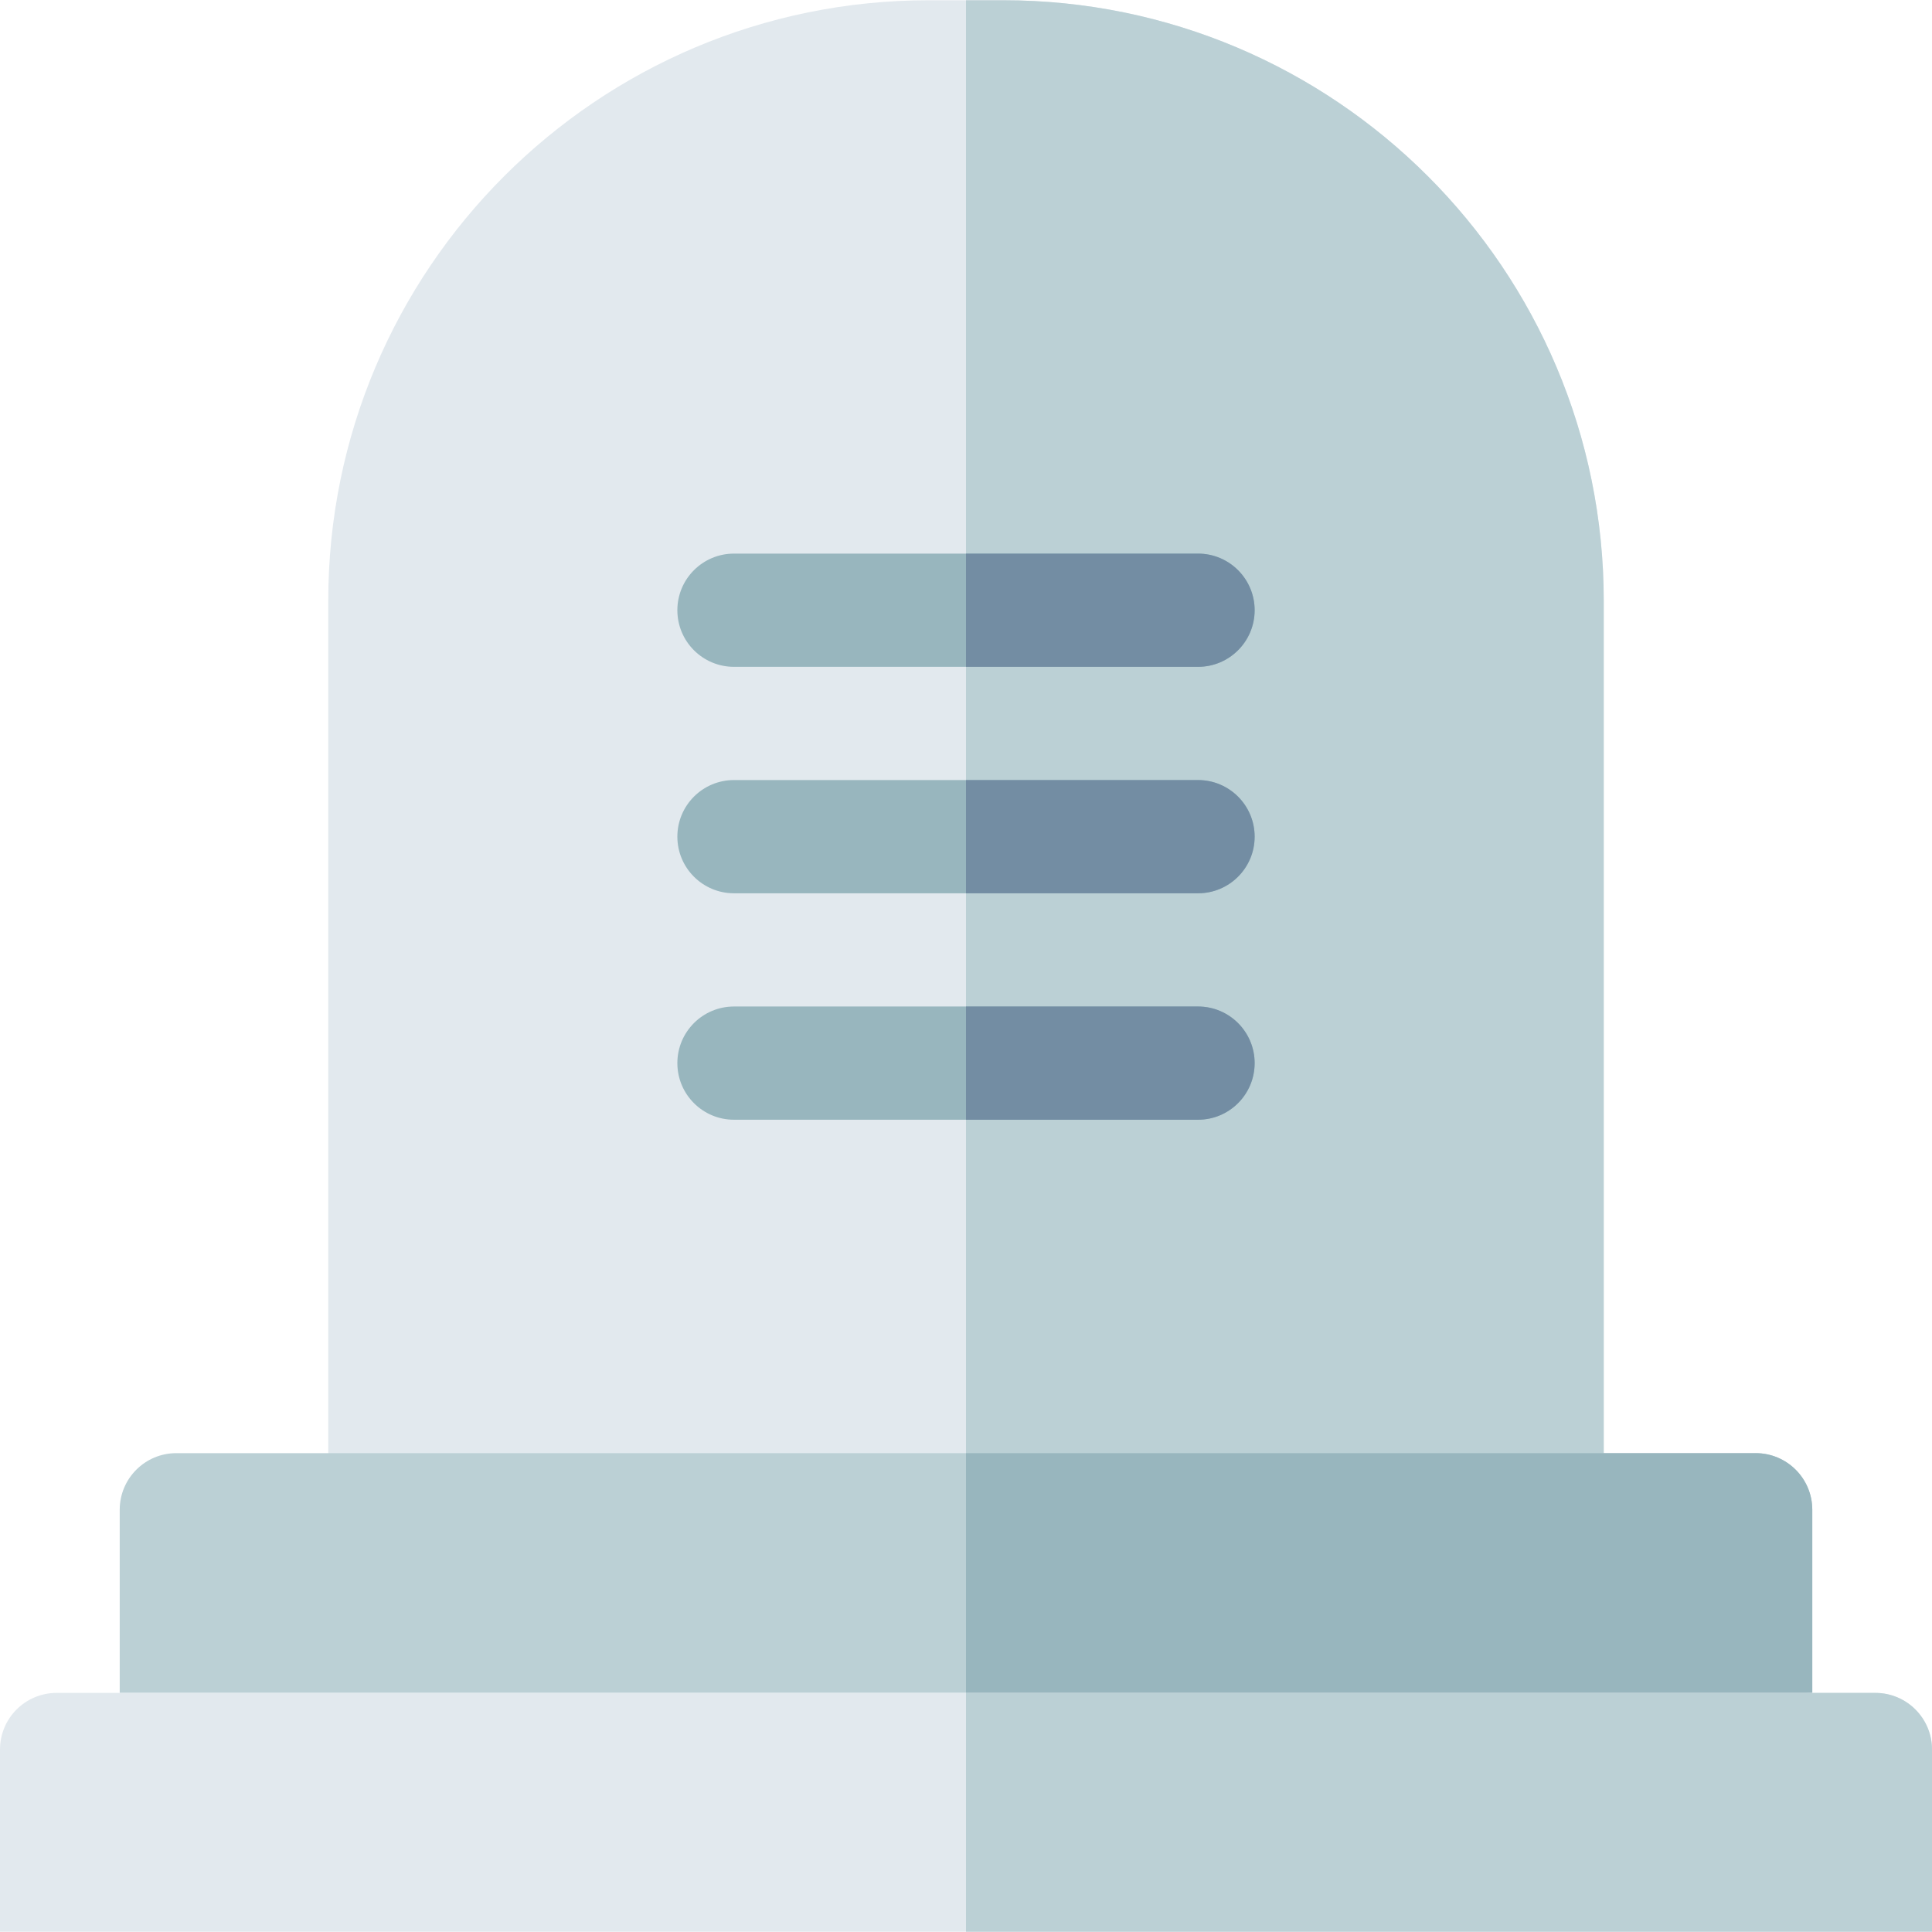 <svg id="Capa_1" enable-background="new 0 0 511.904 511.904" height="512" viewBox="0 0 511.904 511.904" width="512" xmlns="http://www.w3.org/2000/svg"><g><g><g><path d="m424.928 427.498h-337.953v-268.289c0-87.893 71.252-159.145 159.145-159.145h19.663c87.893 0 159.145 71.252 159.145 159.145z" fill="#e2e9ee"/><path d="m265.783.064h-9.831v427.434h168.976v-268.289c0-87.894-71.251-159.145-159.145-159.145z" fill="#bbd0d5"/></g><g><g><path d="m317.429 176.685h-122.955c-8.284 0-15-6.716-15-15s6.716-15 15-15h122.955c8.284 0 15 6.716 15 15s-6.715 15-15 15z" fill="#98b6be"/><path d="m317.429 146.685h-61.477v30h61.477c8.284 0 15-6.716 15-15s-6.715-15-15-15z" fill="#738da3"/></g><g><path d="m317.429 236.685h-122.955c-8.284 0-15-6.716-15-15s6.716-15 15-15h122.955c8.284 0 15 6.716 15 15s-6.715 15-15 15z" fill="#98b6be"/><path d="m317.429 206.685h-61.477v30h61.477c8.284 0 15-6.716 15-15s-6.715-15-15-15z" fill="#738da3"/></g><g><path d="m317.429 296.685h-122.955c-8.284 0-15-6.716-15-15s6.716-15 15-15h122.955c8.284 0 15 6.716 15 15s-6.715 15-15 15z" fill="#98b6be"/><path d="m317.429 266.685h-61.477v30h61.477c8.284 0 15-6.716 15-15s-6.715-15-15-15z" fill="#738da3"/></g></g></g><g><g><path d="m480.184 448.555h-448.464v-48.528c0-8.284 6.716-15 15-15h418.464c8.284 0 15 6.716 15 15z" fill="#bbd0d5"/><path d="m465.184 385.027h-209.232v73.529l224.231-10v-48.529c.001-8.284-6.715-15-14.999-15z" fill="#98b6be"/></g><g><path d="m511.904 511.84h-511.904v-48.285c0-8.284 6.716-15 15-15h481.904c8.284 0 15 6.716 15 15z" fill="#e2e9ee"/><path d="m496.904 448.555h-240.952v63.285h255.951v-48.285c.001-8.284-6.715-15-14.999-15z" fill="#bbd0d5"/></g></g></g></svg>